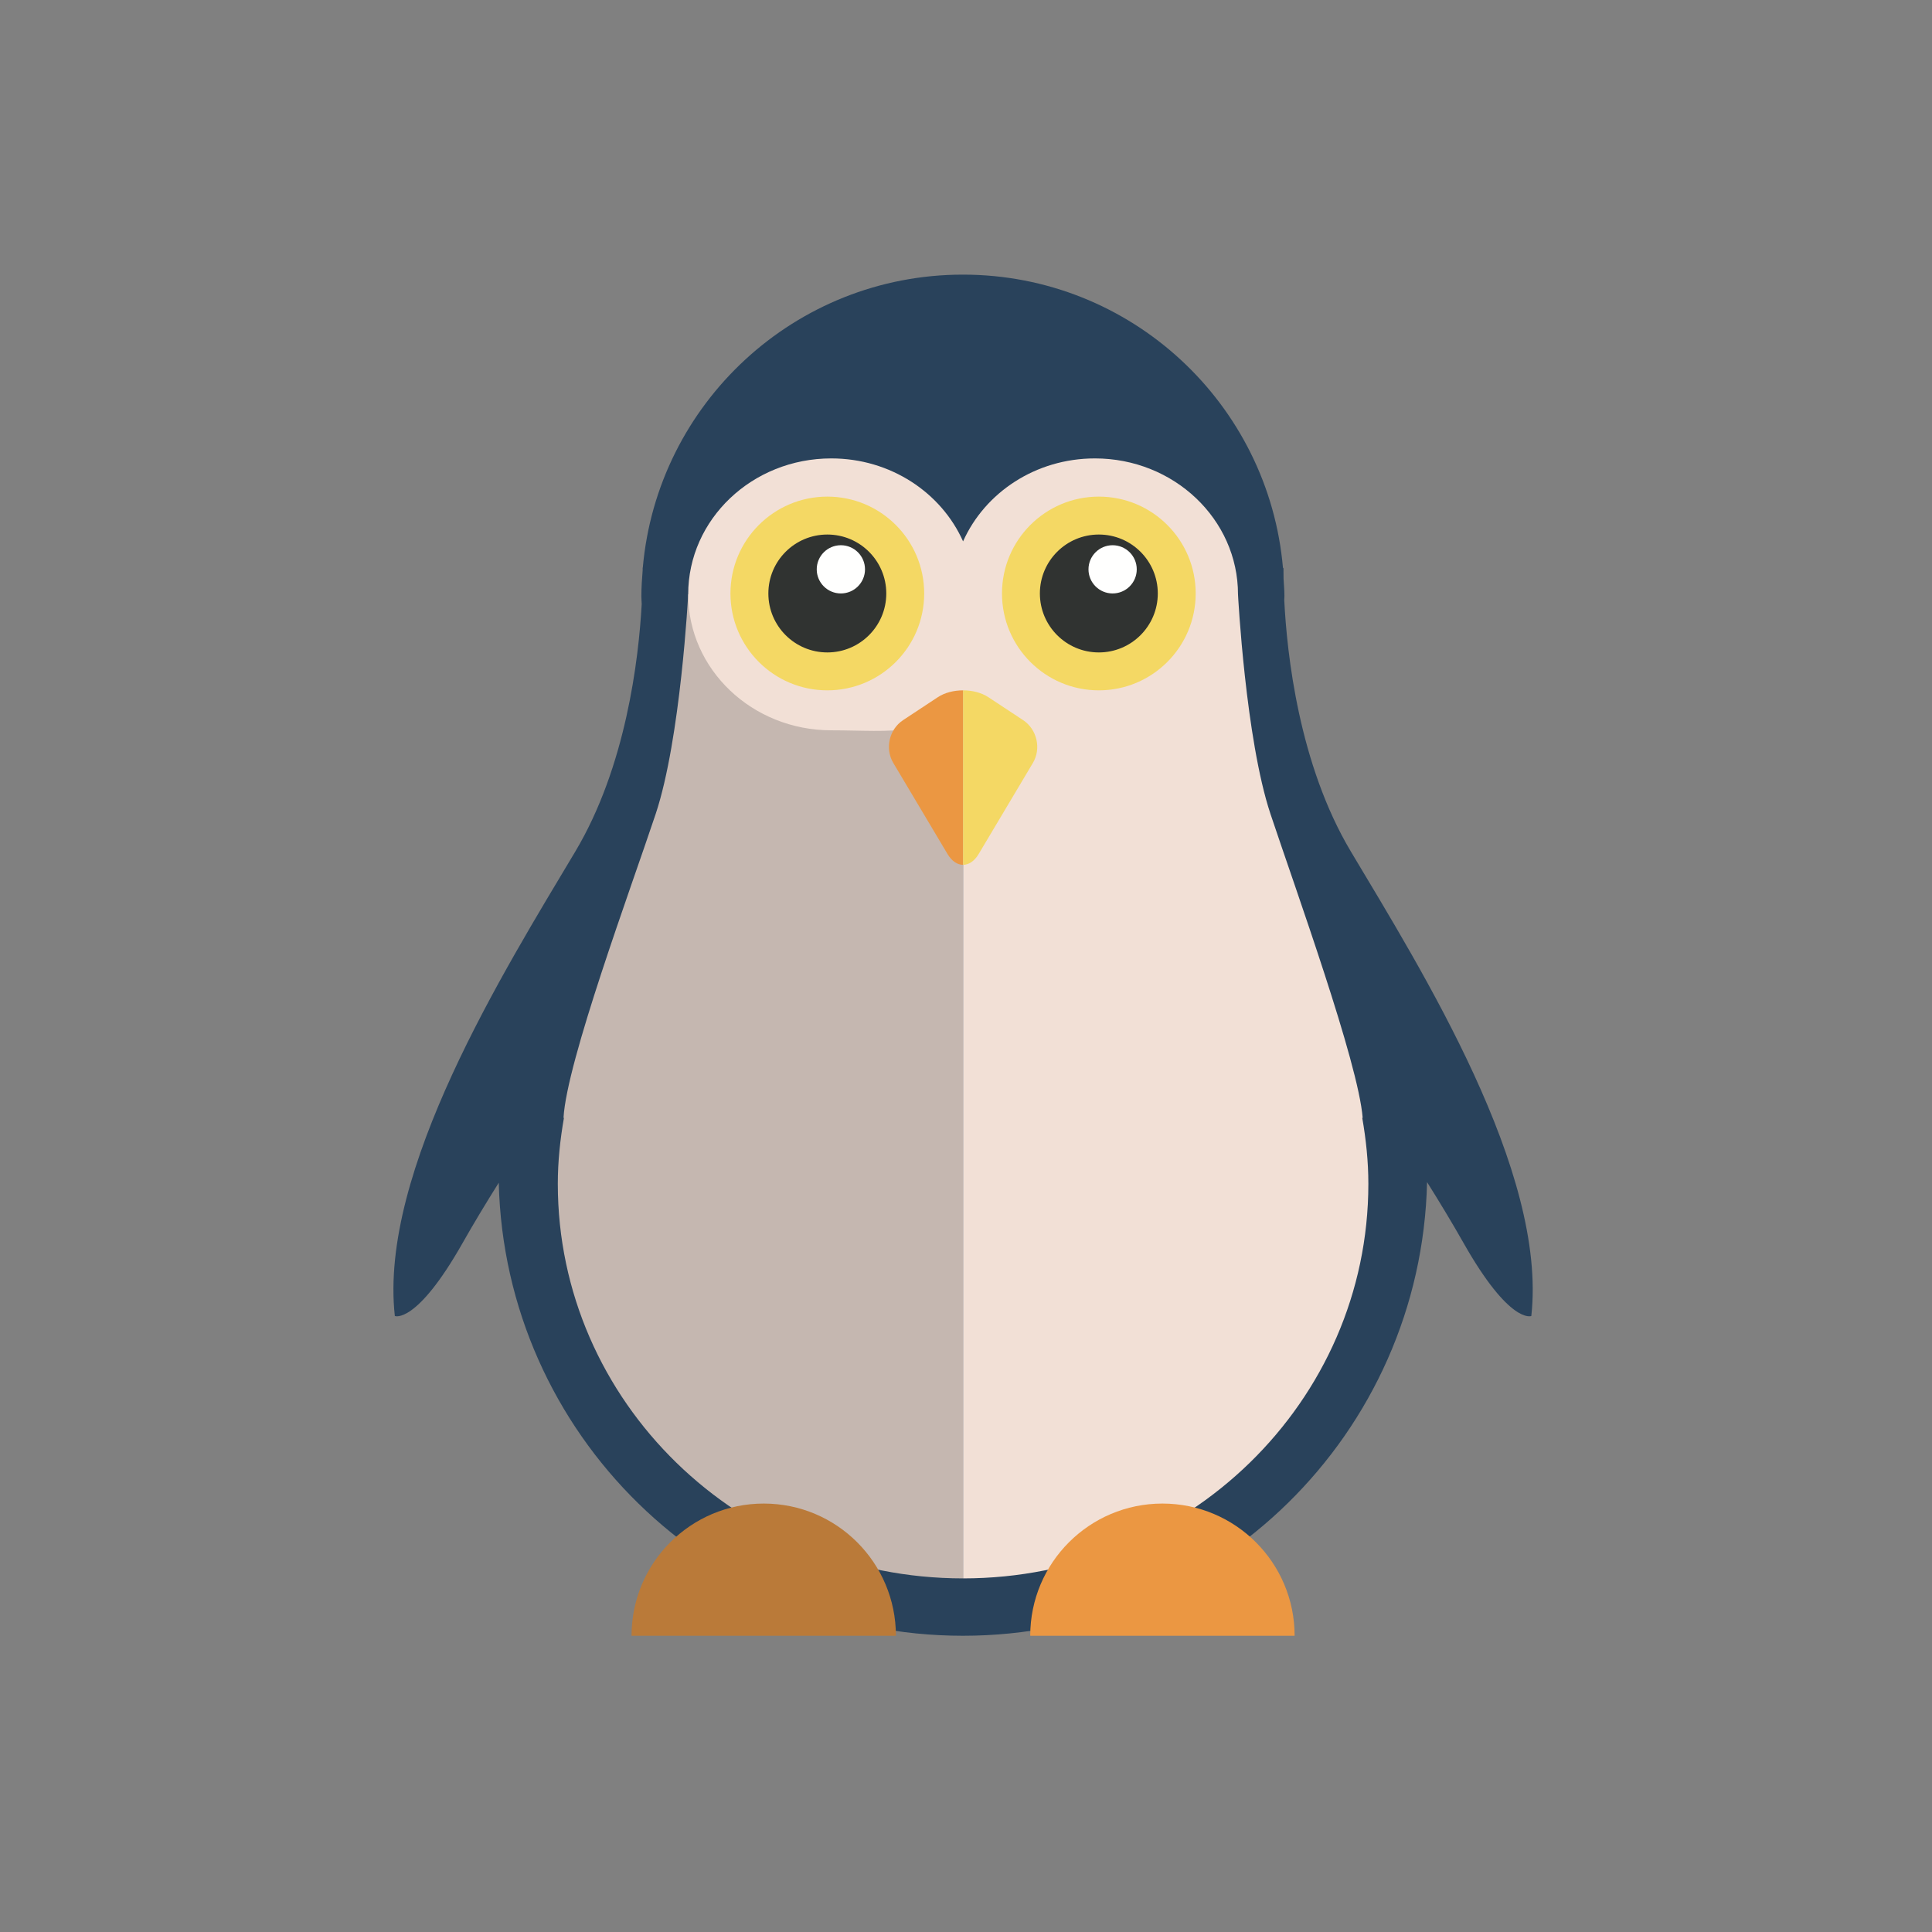 <?xml version="1.0" encoding="UTF-8"?>
<!DOCTYPE svg PUBLIC "-//W3C//DTD SVG 1.1//EN" "http://www.w3.org/Graphics/SVG/1.1/DTD/svg11.dtd">
<svg version="1.1" xmlns="http://www.w3.org/2000/svg" xmlns:xlink="http://www.w3.org/1999/xlink" x="0" y="0" width="150" height="150" viewBox="0, 0, 150, 150">
  <rect x="0" y="0" width="150" height="150" fill="#808080" stroke="none"/>
  <g id="Layer_1">
    <path d="M104.884,66.117 C100.841,59.346 99.917,50.762 99.709,46.588 C99.711,46.487 99.723,46.387 99.723,46.285 C99.723,45.829 99.679,45.385 99.655,44.937 C99.646,44.399 99.652,44.072 99.652,44.072 L99.613,44.13 C98.518,31.354 87.82,21.322 74.761,21.322 C61.714,21.322 51.021,31.331 49.906,44.089 L49.896,44.072 C49.896,44.072 49.897,44.146 49.897,44.261 C49.844,44.93 49.796,45.603 49.796,46.285 C49.796,46.495 49.815,46.699 49.822,46.906 C49.584,51.187 48.605,59.515 44.664,66.117 C39.118,75.408 29.408,90.941 30.655,102.175 C30.655,102.175 32.319,102.868 35.927,96.488 C36.778,94.984 37.743,93.389 38.723,91.827 C39.196,111.331 55.142,127 74.761,127 C94.393,127 110.348,111.308 110.797,91.78 C111.786,93.357 112.761,94.97 113.62,96.488 C117.228,102.868 118.891,102.175 118.891,102.175 C120.138,90.941 110.43,75.408 104.884,66.117" fill="#29425B"/>
    <path d="M54.493,46.146 L53.431,46.146 C53.431,46.146 52.847,57.378 50.904,63.204 C48.962,69.028 43.988,82.448 43.751,86.789 L43.784,86.789 C43.493,88.459 43.308,90.164 43.308,91.912 C43.308,108.831 57.395,122.546 74.773,122.546 L74.773,46.146 L54.493,46.146" fill="#C5B7B0"/>
    <path d="M106.239,91.912 C106.239,90.164 106.056,88.459 105.765,86.789 L105.797,86.789 C105.461,82.5 100.583,69.028 98.642,63.204 C96.701,57.378 96.118,46.146 96.118,46.146 L74.773,46.146 L74.773,122.546 C92.152,122.546 106.239,108.831 106.239,91.912" fill="#F2E0D6"/>
    <path d="M85.008,35.591 C80.408,35.591 76.463,38.246 74.773,42.032 C73.085,38.246 69.138,35.591 64.54,35.591 C58.404,35.591 53.431,40.316 53.431,46.146 C53.431,51.977 58.404,56.701 64.54,56.701 C69.138,56.701 73.085,57.372 74.773,53.588 C76.463,57.372 80.408,56.701 85.008,56.701 C91.142,56.701 96.118,51.977 96.118,46.146 C96.118,40.316 91.142,35.591 85.008,35.591" fill="#F2E0D6"/>
    <path d="M72.806,54.134 L70.117,55.91 C69.034,56.624 68.692,58.121 69.355,59.235 L73.567,66.309 C73.899,66.865 74.337,67.145 74.773,67.145 L74.773,53.598 C74.059,53.598 73.346,53.776 72.806,54.134" fill="#EB9742"/>
    <path d="M75.981,66.309 L80.194,59.235 C80.857,58.121 80.514,56.624 79.432,55.91 L76.743,54.134 C76.2,53.776 75.487,53.598 74.773,53.598 L74.773,67.145 C75.212,67.145 75.649,66.865 75.981,66.309" fill="#F4D864"/>
    <path d="M92.833,46.077 C92.833,50.23 89.468,53.598 85.314,53.598 C81.161,53.598 77.794,50.23 77.794,46.077 C77.794,41.924 81.161,38.557 85.314,38.557 C89.468,38.557 92.833,41.924 92.833,46.077" fill="#F4D864"/>
    <path d="M71.754,46.077 C71.754,50.23 68.386,53.598 64.234,53.598 C60.08,53.598 56.712,50.23 56.712,46.077 C56.712,41.924 60.08,38.557 64.234,38.557 C68.386,38.557 71.754,41.924 71.754,46.077" fill="#F4D864"/>
    <path d="M68.811,46.077 C68.811,48.605 66.762,50.655 64.234,50.655 C61.705,50.655 59.655,48.605 59.655,46.077 C59.655,43.55 61.705,41.501 64.234,41.501 C66.762,41.501 68.811,43.55 68.811,46.077" fill="#303331"/>
    <path d="M89.891,46.077 C89.891,48.605 87.84,50.655 85.314,50.655 C82.785,50.655 80.736,48.605 80.736,46.077 C80.736,43.55 82.785,41.501 85.314,41.501 C87.84,41.501 89.891,43.55 89.891,46.077" fill="#303331"/>
    <path d="M67.159,44.203 C67.159,45.237 66.318,46.075 65.284,46.075 C64.25,46.075 63.411,45.237 63.411,44.203 C63.411,43.17 64.25,42.331 65.284,42.331 C66.318,42.331 67.159,43.17 67.159,44.203" fill="#FFFFFE"/>
    <path d="M88.257,44.203 C88.257,45.237 87.417,46.075 86.383,46.075 C85.348,46.075 84.51,45.237 84.51,44.203 C84.51,43.17 85.348,42.331 86.383,42.331 C87.417,42.331 88.257,43.17 88.257,44.203" fill="#FFFFFE"/>
    <path d="M69.558,127 C69.558,121.331 64.963,116.736 59.296,116.736 C53.629,116.736 49.033,121.331 49.033,127 L69.558,127" fill="#BA7A39"/>
    <path d="M100.514,127 C100.514,121.331 95.92,116.736 90.251,116.736 C84.583,116.736 79.987,121.331 79.987,127 L100.514,127" fill="#EB9742"/>
  </g>
</svg>
